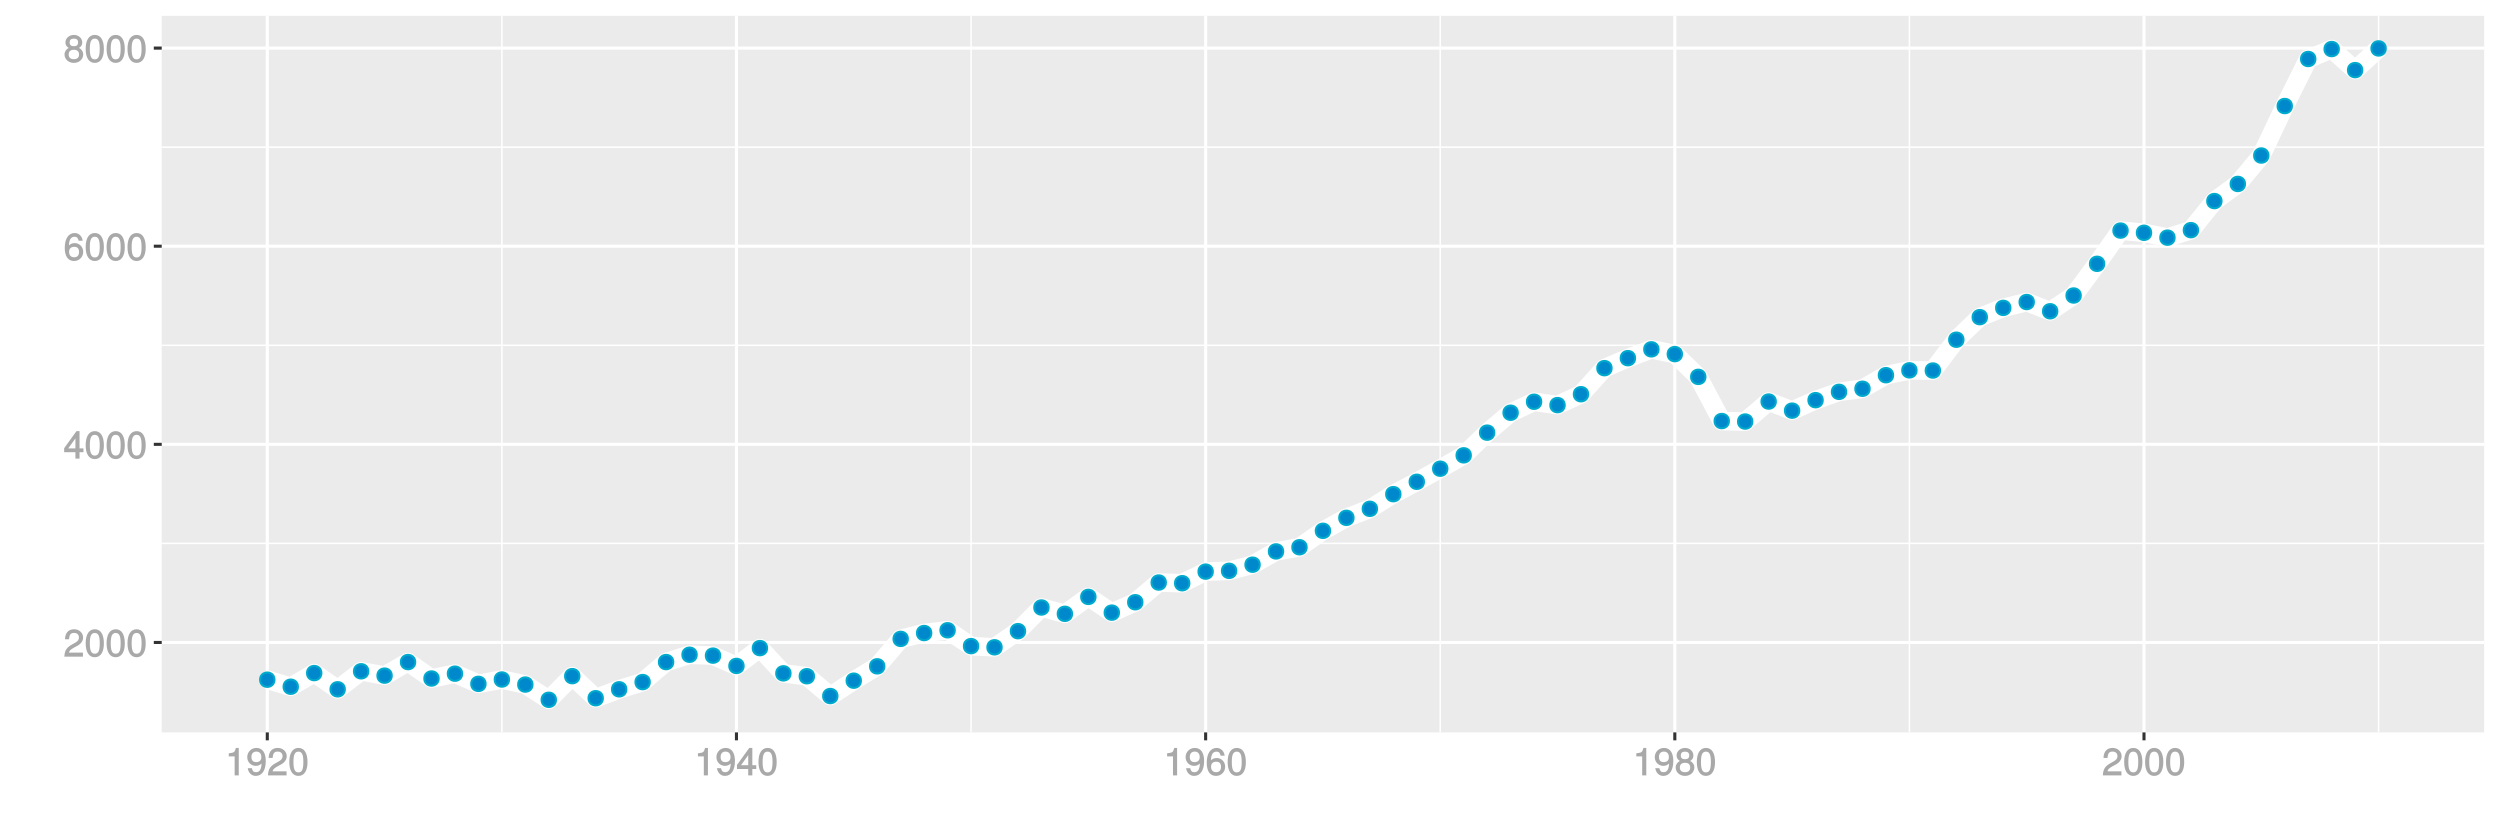 <?xml version="1.0" encoding="UTF-8"?>
<svg xmlns="http://www.w3.org/2000/svg" xmlns:xlink="http://www.w3.org/1999/xlink" width="864pt" height="288pt" viewBox="0 0 864 288" version="1.1">
<defs>
<g>
<symbol overflow="visible" id="glyph0-0">
<path style="stroke:none;" d=""/>
</symbol>
<symbol overflow="visible" id="glyph0-1">
<path style="stroke:none;" d="M 6.766 -6.641 C 6.766 -8.203 5.438 -9.484 3.688 -9.484 C 1.812 -9.484 0.578 -8.391 0.5 -6.016 L 1.906 -6.016 C 2.016 -7.703 2.516 -8.219 3.656 -8.219 C 4.688 -8.219 5.328 -7.609 5.328 -6.609 C 5.328 -5.891 4.938 -5.359 4.125 -4.891 L 2.922 -4.219 C 1 -3.125 0.406 -2.156 0.281 0 L 6.703 0 L 6.703 -1.406 L 1.891 -1.406 C 1.969 -2.016 2.359 -2.406 3.484 -3.062 L 4.781 -3.766 C 6.078 -4.453 6.766 -5.516 6.766 -6.641 Z M 6.766 -6.641 "/>
</symbol>
<symbol overflow="visible" id="glyph0-2">
<path style="stroke:none;" d="M 6.719 -4.562 C 6.719 -7.766 5.578 -9.484 3.578 -9.484 C 1.594 -9.484 0.422 -7.734 0.422 -4.641 C 0.422 -1.531 1.594 0.188 3.578 0.188 C 5.531 0.188 6.719 -1.531 6.719 -4.562 Z M 5.281 -4.672 C 5.281 -2.047 4.828 -1.031 3.547 -1.031 C 2.344 -1.031 1.859 -2.109 1.859 -4.625 C 1.859 -7.156 2.344 -8.203 3.578 -8.203 C 4.812 -8.203 5.281 -7.141 5.281 -4.672 Z M 5.281 -4.672 "/>
</symbol>
<symbol overflow="visible" id="glyph0-3">
<path style="stroke:none;" d="M 6.891 -2.344 L 6.891 -3.516 L 5.531 -3.516 L 5.531 -9.484 L 4.469 -9.484 L 0.219 -3.594 L 0.219 -2.203 L 4.109 -2.203 L 4.109 0 L 5.531 0 L 5.531 -2.203 L 6.891 -2.203 Z M 4.25 -3.516 L 1.625 -3.516 L 4.344 -7.312 L 4.109 -7.391 L 4.109 -3.516 Z M 4.25 -3.516 "/>
</symbol>
<symbol overflow="visible" id="glyph0-4">
<path style="stroke:none;" d="M 6.797 -2.984 C 6.797 -4.703 5.5 -6 3.844 -6 C 2.938 -6 2.125 -5.609 1.625 -4.922 L 1.859 -4.844 C 1.875 -7.078 2.469 -8.203 3.781 -8.203 C 4.594 -8.203 5 -7.828 5.219 -6.812 L 6.625 -6.812 C 6.391 -8.453 5.266 -9.484 3.859 -9.484 C 1.719 -9.484 0.422 -7.547 0.422 -4.328 C 0.422 -1.453 1.547 0.188 3.656 0.188 C 5.406 0.188 6.797 -1.188 6.797 -2.984 Z M 5.359 -2.906 C 5.359 -1.734 4.719 -1.094 3.672 -1.094 C 2.594 -1.094 1.922 -1.781 1.922 -2.969 C 1.922 -4.109 2.578 -4.719 3.703 -4.719 C 4.812 -4.719 5.359 -4.141 5.359 -2.906 Z M 5.359 -2.906 "/>
</symbol>
<symbol overflow="visible" id="glyph0-5">
<path style="stroke:none;" d="M 6.797 -2.734 C 6.797 -3.75 6.156 -4.609 5.344 -4.984 C 6.125 -5.453 6.469 -6.016 6.469 -6.891 C 6.469 -8.328 5.219 -9.484 3.578 -9.484 C 1.953 -9.484 0.656 -8.328 0.656 -6.891 C 0.656 -6.031 1.016 -5.469 1.781 -4.984 C 1 -4.609 0.344 -3.75 0.344 -2.75 C 0.344 -1.047 1.75 0.188 3.578 0.188 C 5.391 0.188 6.797 -1.047 6.797 -2.734 Z M 5.031 -6.859 C 5.031 -6 4.531 -5.578 3.578 -5.578 C 2.609 -5.578 2.109 -6 2.109 -6.875 C 2.109 -7.766 2.609 -8.203 3.578 -8.203 C 4.547 -8.203 5.031 -7.766 5.031 -6.859 Z M 5.359 -2.719 C 5.359 -1.625 4.719 -1.094 3.547 -1.094 C 2.438 -1.094 1.781 -1.641 1.781 -2.719 C 1.781 -3.797 2.438 -4.344 3.578 -4.344 C 4.719 -4.344 5.359 -3.797 5.359 -2.719 Z M 5.359 -2.719 "/>
</symbol>
<symbol overflow="visible" id="glyph0-6">
<path style="stroke:none;" d="M 4.641 -0.125 L 4.641 -9.484 L 3.656 -9.484 C 3.219 -7.938 3.094 -7.875 1.188 -7.625 L 1.188 -6.562 L 3.219 -6.562 L 3.219 0 L 4.641 0 Z M 4.641 -0.125 "/>
</symbol>
<symbol overflow="visible" id="glyph0-7">
<path style="stroke:none;" d="M 6.75 -4.953 C 6.75 -7.844 5.609 -9.484 3.516 -9.484 C 1.75 -9.484 0.344 -8.094 0.344 -6.297 C 0.344 -4.578 1.656 -3.281 3.328 -3.281 C 4.203 -3.281 4.922 -3.641 5.531 -4.359 L 5.297 -4.453 C 5.281 -2.203 4.688 -1.094 3.375 -1.094 C 2.578 -1.094 2.141 -1.453 1.938 -2.484 L 0.516 -2.484 C 0.766 -0.828 1.891 0.188 3.297 0.188 C 5.453 0.188 6.75 -1.766 6.75 -4.953 Z M 5.219 -6.312 C 5.219 -5.188 4.578 -4.578 3.453 -4.578 C 2.359 -4.578 1.797 -5.141 1.797 -6.391 C 1.797 -7.547 2.438 -8.219 3.5 -8.219 C 4.562 -8.219 5.219 -7.516 5.219 -6.312 Z M 5.219 -6.312 "/>
</symbol>
</g>
<clipPath id="clip1">
  <path d="M 55.891 5.48 L 859 5.48 L 859 254 L 55.891 254 Z M 55.891 5.48 "/>
</clipPath>
<clipPath id="clip2">
  <path d="M 55.891 187 L 859 187 L 859 189 L 55.891 189 Z M 55.891 187 "/>
</clipPath>
<clipPath id="clip3">
  <path d="M 55.891 119 L 859 119 L 859 120 L 55.891 120 Z M 55.891 119 "/>
</clipPath>
<clipPath id="clip4">
  <path d="M 55.891 50 L 859 50 L 859 52 L 55.891 52 Z M 55.891 50 "/>
</clipPath>
<clipPath id="clip5">
  <path d="M 173 5.48 L 174 5.48 L 174 254 L 173 254 Z M 173 5.48 "/>
</clipPath>
<clipPath id="clip6">
  <path d="M 335 5.48 L 336 5.48 L 336 254 L 335 254 Z M 335 5.48 "/>
</clipPath>
<clipPath id="clip7">
  <path d="M 497 5.48 L 499 5.48 L 499 254 L 497 254 Z M 497 5.48 "/>
</clipPath>
<clipPath id="clip8">
  <path d="M 659 5.48 L 661 5.48 L 661 254 L 659 254 Z M 659 5.48 "/>
</clipPath>
<clipPath id="clip9">
  <path d="M 821 5.48 L 823 5.48 L 823 254 L 821 254 Z M 821 5.48 "/>
</clipPath>
<clipPath id="clip10">
  <path d="M 55.891 221 L 859.52 221 L 859.52 223 L 55.891 223 Z M 55.891 221 "/>
</clipPath>
<clipPath id="clip11">
  <path d="M 55.891 153 L 859.52 153 L 859.52 155 L 55.891 155 Z M 55.891 153 "/>
</clipPath>
<clipPath id="clip12">
  <path d="M 55.891 84 L 859.52 84 L 859.52 86 L 55.891 86 Z M 55.891 84 "/>
</clipPath>
<clipPath id="clip13">
  <path d="M 55.891 16 L 859.52 16 L 859.52 18 L 55.891 18 Z M 55.891 16 "/>
</clipPath>
<clipPath id="clip14">
  <path d="M 91 5.48 L 93 5.48 L 93 254 L 91 254 Z M 91 5.48 "/>
</clipPath>
<clipPath id="clip15">
  <path d="M 253 5.48 L 256 5.48 L 256 254 L 253 254 Z M 253 5.48 "/>
</clipPath>
<clipPath id="clip16">
  <path d="M 416 5.48 L 418 5.48 L 418 254 L 416 254 Z M 416 5.48 "/>
</clipPath>
<clipPath id="clip17">
  <path d="M 578 5.48 L 580 5.48 L 580 254 L 578 254 Z M 578 5.48 "/>
</clipPath>
<clipPath id="clip18">
  <path d="M 740 5.48 L 742 5.48 L 742 254 L 740 254 Z M 740 5.48 "/>
</clipPath>
</defs>
<g id="surface11836">
<rect x="0" y="0" width="864" height="288" style="fill:rgb(100%,100%,100%);fill-opacity:1;stroke:none;"/>
<rect x="0" y="0" width="864" height="288" style="fill:rgb(100%,100%,100%);fill-opacity:1;stroke:none;"/>
<path style="fill:none;stroke-width:1.067;stroke-linecap:round;stroke-linejoin:round;stroke:rgb(100%,100%,100%);stroke-opacity:1;stroke-miterlimit:10;" d="M 0 288 L 864 288 L 864 0 L 0 0 Z M 0 288 "/>
<g clip-path="url(#clip1)" clip-rule="nonzero">
<path style=" stroke:none;fill-rule:nonzero;fill:rgb(92.157%,92.157%,92.157%);fill-opacity:1;" d="M 55.891 253.109 L 858.52 253.109 L 858.52 5.48 L 55.891 5.48 Z M 55.891 253.109 "/>
</g>
<g clip-path="url(#clip2)" clip-rule="nonzero">
<path style="fill:none;stroke-width:0.533;stroke-linecap:butt;stroke-linejoin:round;stroke:rgb(100%,100%,100%);stroke-opacity:1;stroke-miterlimit:10;" d="M 55.891 187.797 L 858.52 187.797 "/>
</g>
<g clip-path="url(#clip3)" clip-rule="nonzero">
<path style="fill:none;stroke-width:0.533;stroke-linecap:butt;stroke-linejoin:round;stroke:rgb(100%,100%,100%);stroke-opacity:1;stroke-miterlimit:10;" d="M 55.891 119.328 L 858.52 119.328 "/>
</g>
<g clip-path="url(#clip4)" clip-rule="nonzero">
<path style="fill:none;stroke-width:0.533;stroke-linecap:butt;stroke-linejoin:round;stroke:rgb(100%,100%,100%);stroke-opacity:1;stroke-miterlimit:10;" d="M 55.891 50.859 L 858.52 50.859 "/>
</g>
<g clip-path="url(#clip5)" clip-rule="nonzero">
<path style="fill:none;stroke-width:0.533;stroke-linecap:butt;stroke-linejoin:round;stroke:rgb(100%,100%,100%);stroke-opacity:1;stroke-miterlimit:10;" d="M 173.449 253.109 L 173.449 5.48 "/>
</g>
<g clip-path="url(#clip6)" clip-rule="nonzero">
<path style="fill:none;stroke-width:0.533;stroke-linecap:butt;stroke-linejoin:round;stroke:rgb(100%,100%,100%);stroke-opacity:1;stroke-miterlimit:10;" d="M 335.594 253.109 L 335.594 5.48 "/>
</g>
<g clip-path="url(#clip7)" clip-rule="nonzero">
<path style="fill:none;stroke-width:0.533;stroke-linecap:butt;stroke-linejoin:round;stroke:rgb(100%,100%,100%);stroke-opacity:1;stroke-miterlimit:10;" d="M 497.742 253.109 L 497.742 5.48 "/>
</g>
<g clip-path="url(#clip8)" clip-rule="nonzero">
<path style="fill:none;stroke-width:0.533;stroke-linecap:butt;stroke-linejoin:round;stroke:rgb(100%,100%,100%);stroke-opacity:1;stroke-miterlimit:10;" d="M 659.891 253.109 L 659.891 5.48 "/>
</g>
<g clip-path="url(#clip9)" clip-rule="nonzero">
<path style="fill:none;stroke-width:0.533;stroke-linecap:butt;stroke-linejoin:round;stroke:rgb(100%,100%,100%);stroke-opacity:1;stroke-miterlimit:10;" d="M 822.039 253.109 L 822.039 5.48 "/>
</g>
<g clip-path="url(#clip10)" clip-rule="nonzero">
<path style="fill:none;stroke-width:1.067;stroke-linecap:butt;stroke-linejoin:round;stroke:rgb(100%,100%,100%);stroke-opacity:1;stroke-miterlimit:10;" d="M 55.891 222.031 L 858.52 222.031 "/>
</g>
<g clip-path="url(#clip11)" clip-rule="nonzero">
<path style="fill:none;stroke-width:1.067;stroke-linecap:butt;stroke-linejoin:round;stroke:rgb(100%,100%,100%);stroke-opacity:1;stroke-miterlimit:10;" d="M 55.891 153.562 L 858.52 153.562 "/>
</g>
<g clip-path="url(#clip12)" clip-rule="nonzero">
<path style="fill:none;stroke-width:1.067;stroke-linecap:butt;stroke-linejoin:round;stroke:rgb(100%,100%,100%);stroke-opacity:1;stroke-miterlimit:10;" d="M 55.891 85.094 L 858.52 85.094 "/>
</g>
<g clip-path="url(#clip13)" clip-rule="nonzero">
<path style="fill:none;stroke-width:1.067;stroke-linecap:butt;stroke-linejoin:round;stroke:rgb(100%,100%,100%);stroke-opacity:1;stroke-miterlimit:10;" d="M 55.891 16.625 L 858.52 16.625 "/>
</g>
<g clip-path="url(#clip14)" clip-rule="nonzero">
<path style="fill:none;stroke-width:1.067;stroke-linecap:butt;stroke-linejoin:round;stroke:rgb(100%,100%,100%);stroke-opacity:1;stroke-miterlimit:10;" d="M 92.375 253.109 L 92.375 5.48 "/>
</g>
<g clip-path="url(#clip15)" clip-rule="nonzero">
<path style="fill:none;stroke-width:1.067;stroke-linecap:butt;stroke-linejoin:round;stroke:rgb(100%,100%,100%);stroke-opacity:1;stroke-miterlimit:10;" d="M 254.52 253.109 L 254.52 5.48 "/>
</g>
<g clip-path="url(#clip16)" clip-rule="nonzero">
<path style="fill:none;stroke-width:1.067;stroke-linecap:butt;stroke-linejoin:round;stroke:rgb(100%,100%,100%);stroke-opacity:1;stroke-miterlimit:10;" d="M 416.668 253.109 L 416.668 5.48 "/>
</g>
<g clip-path="url(#clip17)" clip-rule="nonzero">
<path style="fill:none;stroke-width:1.067;stroke-linecap:butt;stroke-linejoin:round;stroke:rgb(100%,100%,100%);stroke-opacity:1;stroke-miterlimit:10;" d="M 578.816 253.109 L 578.816 5.48 "/>
</g>
<g clip-path="url(#clip18)" clip-rule="nonzero">
<path style="fill:none;stroke-width:1.067;stroke-linecap:butt;stroke-linejoin:round;stroke:rgb(100%,100%,100%);stroke-opacity:1;stroke-miterlimit:10;" d="M 740.965 253.109 L 740.965 5.48 "/>
</g>
<path style="fill:none;stroke-width:6.402;stroke-linecap:butt;stroke-linejoin:round;stroke:rgb(100%,100%,100%);stroke-opacity:1;stroke-miterlimit:1;" d="M 92.375 234.902 L 100.48 237.336 L 108.59 232.609 L 116.695 238.227 L 124.805 231.996 L 132.91 233.5 L 141.02 228.809 L 149.125 234.492 L 157.234 232.816 L 165.34 236.344 L 173.449 234.836 L 181.555 236.582 L 189.66 241.855 L 197.77 233.672 L 205.875 241.305 L 213.984 238.227 L 222.09 235.727 L 230.199 228.809 L 238.305 226.277 L 246.414 226.586 L 254.52 230.145 L 262.629 223.984 L 270.734 232.715 L 278.844 233.707 L 286.949 240.555 L 295.059 235.246 L 303.164 230.281 L 311.273 220.801 L 319.379 218.781 L 327.488 217.82 L 335.594 223.297 L 343.703 223.711 L 351.809 218.129 L 359.918 209.945 L 368.023 212.137 L 376.133 206.285 L 384.238 211.727 L 392.348 208.133 L 400.453 201.32 L 408.562 201.559 L 416.668 197.555 L 424.777 197.281 L 432.883 195.156 L 440.992 190.57 L 449.098 189.133 L 457.207 183.449 L 465.312 178.965 L 473.422 175.848 L 481.527 170.781 L 489.637 166.504 L 497.742 161.984 L 505.852 157.363 L 513.957 149.523 L 522.066 142.641 L 530.172 138.844 L 538.277 140.008 L 546.387 136.242 L 554.492 127.238 L 562.602 123.777 L 570.707 120.73 L 578.816 122.375 L 586.922 130.25 L 595.031 145.52 L 603.137 145.688 L 611.246 138.773 L 619.352 141.922 L 627.461 138.293 L 635.566 135.418 L 643.676 134.359 L 651.781 129.668 L 659.891 127.988 L 667.996 128.055 L 676.105 117.406 L 684.211 109.605 L 692.32 106.402 L 700.426 104.379 L 708.535 107.574 L 716.641 102.129 L 724.75 91.172 L 732.855 79.688 L 740.965 80.449 L 749.07 82.137 L 757.18 79.543 L 765.285 69.488 L 773.395 63.566 L 781.5 53.75 L 789.609 36.648 L 797.715 20.387 L 805.824 16.953 L 813.93 24.234 L 822.039 16.734 "/>
<path style="fill-rule:nonzero;fill:rgb(0%,53.333%,80%);fill-opacity:1;stroke-width:0.709;stroke-linecap:round;stroke-linejoin:round;stroke:rgb(0%,66.667%,80%);stroke-opacity:1;stroke-miterlimit:10;" d="M 94.863 234.902 C 94.863 238.223 89.887 238.223 89.887 234.902 C 89.887 231.586 94.863 231.586 94.863 234.902 "/>
<path style="fill-rule:nonzero;fill:rgb(0%,53.333%,80%);fill-opacity:1;stroke-width:0.709;stroke-linecap:round;stroke-linejoin:round;stroke:rgb(0%,66.667%,80%);stroke-opacity:1;stroke-miterlimit:10;" d="M 102.969 237.336 C 102.969 240.652 97.992 240.652 97.992 237.336 C 97.992 234.016 102.969 234.016 102.969 237.336 "/>
<path style="fill-rule:nonzero;fill:rgb(0%,53.333%,80%);fill-opacity:1;stroke-width:0.709;stroke-linecap:round;stroke-linejoin:round;stroke:rgb(0%,66.667%,80%);stroke-opacity:1;stroke-miterlimit:10;" d="M 111.078 232.609 C 111.078 235.93 106.102 235.93 106.102 232.609 C 106.102 229.293 111.078 229.293 111.078 232.609 "/>
<path style="fill-rule:nonzero;fill:rgb(0%,53.333%,80%);fill-opacity:1;stroke-width:0.709;stroke-linecap:round;stroke-linejoin:round;stroke:rgb(0%,66.667%,80%);stroke-opacity:1;stroke-miterlimit:10;" d="M 119.184 238.227 C 119.184 241.543 114.207 241.543 114.207 238.227 C 114.207 234.906 119.184 234.906 119.184 238.227 "/>
<path style="fill-rule:nonzero;fill:rgb(0%,53.333%,80%);fill-opacity:1;stroke-width:0.709;stroke-linecap:round;stroke-linejoin:round;stroke:rgb(0%,66.667%,80%);stroke-opacity:1;stroke-miterlimit:10;" d="M 127.293 231.996 C 127.293 235.312 122.316 235.312 122.316 231.996 C 122.316 228.676 127.293 228.676 127.293 231.996 "/>
<path style="fill-rule:nonzero;fill:rgb(0%,53.333%,80%);fill-opacity:1;stroke-width:0.709;stroke-linecap:round;stroke-linejoin:round;stroke:rgb(0%,66.667%,80%);stroke-opacity:1;stroke-miterlimit:10;" d="M 135.398 233.5 C 135.398 236.816 130.422 236.816 130.422 233.5 C 130.422 230.184 135.398 230.184 135.398 233.5 "/>
<path style="fill-rule:nonzero;fill:rgb(0%,53.333%,80%);fill-opacity:1;stroke-width:0.709;stroke-linecap:round;stroke-linejoin:round;stroke:rgb(0%,66.667%,80%);stroke-opacity:1;stroke-miterlimit:10;" d="M 143.508 228.809 C 143.508 232.129 138.531 232.129 138.531 228.809 C 138.531 225.492 143.508 225.492 143.508 228.809 "/>
<path style="fill-rule:nonzero;fill:rgb(0%,53.333%,80%);fill-opacity:1;stroke-width:0.709;stroke-linecap:round;stroke-linejoin:round;stroke:rgb(0%,66.667%,80%);stroke-opacity:1;stroke-miterlimit:10;" d="M 151.613 234.492 C 151.613 237.812 146.637 237.812 146.637 234.492 C 146.637 231.176 151.613 231.176 151.613 234.492 "/>
<path style="fill-rule:nonzero;fill:rgb(0%,53.333%,80%);fill-opacity:1;stroke-width:0.709;stroke-linecap:round;stroke-linejoin:round;stroke:rgb(0%,66.667%,80%);stroke-opacity:1;stroke-miterlimit:10;" d="M 159.723 232.816 C 159.723 236.133 154.746 236.133 154.746 232.816 C 154.746 229.5 159.723 229.5 159.723 232.816 "/>
<path style="fill-rule:nonzero;fill:rgb(0%,53.333%,80%);fill-opacity:1;stroke-width:0.709;stroke-linecap:round;stroke-linejoin:round;stroke:rgb(0%,66.667%,80%);stroke-opacity:1;stroke-miterlimit:10;" d="M 167.828 236.344 C 167.828 239.66 162.852 239.66 162.852 236.344 C 162.852 233.023 167.828 233.023 167.828 236.344 "/>
<path style="fill-rule:nonzero;fill:rgb(0%,53.333%,80%);fill-opacity:1;stroke-width:0.709;stroke-linecap:round;stroke-linejoin:round;stroke:rgb(0%,66.667%,80%);stroke-opacity:1;stroke-miterlimit:10;" d="M 175.938 234.836 C 175.938 238.152 170.961 238.152 170.961 234.836 C 170.961 231.52 175.938 231.52 175.938 234.836 "/>
<path style="fill-rule:nonzero;fill:rgb(0%,53.333%,80%);fill-opacity:1;stroke-width:0.709;stroke-linecap:round;stroke-linejoin:round;stroke:rgb(0%,66.667%,80%);stroke-opacity:1;stroke-miterlimit:10;" d="M 184.043 236.582 C 184.043 239.898 179.066 239.898 179.066 236.582 C 179.066 233.266 184.043 233.266 184.043 236.582 "/>
<path style="fill-rule:nonzero;fill:rgb(0%,53.333%,80%);fill-opacity:1;stroke-width:0.709;stroke-linecap:round;stroke-linejoin:round;stroke:rgb(0%,66.667%,80%);stroke-opacity:1;stroke-miterlimit:10;" d="M 192.148 241.855 C 192.148 245.172 187.172 245.172 187.172 241.855 C 187.172 238.535 192.148 238.535 192.148 241.855 "/>
<path style="fill-rule:nonzero;fill:rgb(0%,53.333%,80%);fill-opacity:1;stroke-width:0.709;stroke-linecap:round;stroke-linejoin:round;stroke:rgb(0%,66.667%,80%);stroke-opacity:1;stroke-miterlimit:10;" d="M 200.258 233.672 C 200.258 236.988 195.281 236.988 195.281 233.672 C 195.281 230.355 200.258 230.355 200.258 233.672 "/>
<path style="fill-rule:nonzero;fill:rgb(0%,53.333%,80%);fill-opacity:1;stroke-width:0.709;stroke-linecap:round;stroke-linejoin:round;stroke:rgb(0%,66.667%,80%);stroke-opacity:1;stroke-miterlimit:10;" d="M 208.363 241.305 C 208.363 244.625 203.387 244.625 203.387 241.305 C 203.387 237.988 208.363 237.988 208.363 241.305 "/>
<path style="fill-rule:nonzero;fill:rgb(0%,53.333%,80%);fill-opacity:1;stroke-width:0.709;stroke-linecap:round;stroke-linejoin:round;stroke:rgb(0%,66.667%,80%);stroke-opacity:1;stroke-miterlimit:10;" d="M 216.473 238.227 C 216.473 241.543 211.496 241.543 211.496 238.227 C 211.496 234.906 216.473 234.906 216.473 238.227 "/>
<path style="fill-rule:nonzero;fill:rgb(0%,53.333%,80%);fill-opacity:1;stroke-width:0.709;stroke-linecap:round;stroke-linejoin:round;stroke:rgb(0%,66.667%,80%);stroke-opacity:1;stroke-miterlimit:10;" d="M 224.578 235.727 C 224.578 239.043 219.602 239.043 219.602 235.727 C 219.602 232.406 224.578 232.406 224.578 235.727 "/>
<path style="fill-rule:nonzero;fill:rgb(0%,53.333%,80%);fill-opacity:1;stroke-width:0.709;stroke-linecap:round;stroke-linejoin:round;stroke:rgb(0%,66.667%,80%);stroke-opacity:1;stroke-miterlimit:10;" d="M 232.688 228.809 C 232.688 232.129 227.711 232.129 227.711 228.809 C 227.711 225.492 232.688 225.492 232.688 228.809 "/>
<path style="fill-rule:nonzero;fill:rgb(0%,53.333%,80%);fill-opacity:1;stroke-width:0.709;stroke-linecap:round;stroke-linejoin:round;stroke:rgb(0%,66.667%,80%);stroke-opacity:1;stroke-miterlimit:10;" d="M 240.793 226.277 C 240.793 229.594 235.816 229.594 235.816 226.277 C 235.816 222.961 240.793 222.961 240.793 226.277 "/>
<path style="fill-rule:nonzero;fill:rgb(0%,53.333%,80%);fill-opacity:1;stroke-width:0.709;stroke-linecap:round;stroke-linejoin:round;stroke:rgb(0%,66.667%,80%);stroke-opacity:1;stroke-miterlimit:10;" d="M 248.902 226.586 C 248.902 229.902 243.926 229.902 243.926 226.586 C 243.926 223.266 248.902 223.266 248.902 226.586 "/>
<path style="fill-rule:nonzero;fill:rgb(0%,53.333%,80%);fill-opacity:1;stroke-width:0.709;stroke-linecap:round;stroke-linejoin:round;stroke:rgb(0%,66.667%,80%);stroke-opacity:1;stroke-miterlimit:10;" d="M 257.008 230.145 C 257.008 233.465 252.031 233.465 252.031 230.145 C 252.031 226.828 257.008 226.828 257.008 230.145 "/>
<path style="fill-rule:nonzero;fill:rgb(0%,53.333%,80%);fill-opacity:1;stroke-width:0.709;stroke-linecap:round;stroke-linejoin:round;stroke:rgb(0%,66.667%,80%);stroke-opacity:1;stroke-miterlimit:10;" d="M 265.117 223.984 C 265.117 227.301 260.141 227.301 260.141 223.984 C 260.141 220.664 265.117 220.664 265.117 223.984 "/>
<path style="fill-rule:nonzero;fill:rgb(0%,53.333%,80%);fill-opacity:1;stroke-width:0.709;stroke-linecap:round;stroke-linejoin:round;stroke:rgb(0%,66.667%,80%);stroke-opacity:1;stroke-miterlimit:10;" d="M 273.223 232.715 C 273.223 236.031 268.246 236.031 268.246 232.715 C 268.246 229.395 273.223 229.395 273.223 232.715 "/>
<path style="fill-rule:nonzero;fill:rgb(0%,53.333%,80%);fill-opacity:1;stroke-width:0.709;stroke-linecap:round;stroke-linejoin:round;stroke:rgb(0%,66.667%,80%);stroke-opacity:1;stroke-miterlimit:10;" d="M 281.332 233.707 C 281.332 237.023 276.355 237.023 276.355 233.707 C 276.355 230.387 281.332 230.387 281.332 233.707 "/>
<path style="fill-rule:nonzero;fill:rgb(0%,53.333%,80%);fill-opacity:1;stroke-width:0.709;stroke-linecap:round;stroke-linejoin:round;stroke:rgb(0%,66.667%,80%);stroke-opacity:1;stroke-miterlimit:10;" d="M 289.438 240.555 C 289.438 243.871 284.461 243.871 284.461 240.555 C 284.461 237.234 289.438 237.234 289.438 240.555 "/>
<path style="fill-rule:nonzero;fill:rgb(0%,53.333%,80%);fill-opacity:1;stroke-width:0.709;stroke-linecap:round;stroke-linejoin:round;stroke:rgb(0%,66.667%,80%);stroke-opacity:1;stroke-miterlimit:10;" d="M 297.547 235.246 C 297.547 238.562 292.57 238.562 292.57 235.246 C 292.57 231.93 297.547 231.93 297.547 235.246 "/>
<path style="fill-rule:nonzero;fill:rgb(0%,53.333%,80%);fill-opacity:1;stroke-width:0.709;stroke-linecap:round;stroke-linejoin:round;stroke:rgb(0%,66.667%,80%);stroke-opacity:1;stroke-miterlimit:10;" d="M 305.652 230.281 C 305.652 233.602 300.676 233.602 300.676 230.281 C 300.676 226.965 305.652 226.965 305.652 230.281 "/>
<path style="fill-rule:nonzero;fill:rgb(0%,53.333%,80%);fill-opacity:1;stroke-width:0.709;stroke-linecap:round;stroke-linejoin:round;stroke:rgb(0%,66.667%,80%);stroke-opacity:1;stroke-miterlimit:10;" d="M 313.762 220.801 C 313.762 224.117 308.785 224.117 308.785 220.801 C 308.785 217.48 313.762 217.48 313.762 220.801 "/>
<path style="fill-rule:nonzero;fill:rgb(0%,53.333%,80%);fill-opacity:1;stroke-width:0.709;stroke-linecap:round;stroke-linejoin:round;stroke:rgb(0%,66.667%,80%);stroke-opacity:1;stroke-miterlimit:10;" d="M 321.867 218.781 C 321.867 222.098 316.891 222.098 316.891 218.781 C 316.891 215.461 321.867 215.461 321.867 218.781 "/>
<path style="fill-rule:nonzero;fill:rgb(0%,53.333%,80%);fill-opacity:1;stroke-width:0.709;stroke-linecap:round;stroke-linejoin:round;stroke:rgb(0%,66.667%,80%);stroke-opacity:1;stroke-miterlimit:10;" d="M 329.977 217.82 C 329.977 221.141 325 221.141 325 217.82 C 325 214.504 329.977 214.504 329.977 217.82 "/>
<path style="fill-rule:nonzero;fill:rgb(0%,53.333%,80%);fill-opacity:1;stroke-width:0.709;stroke-linecap:round;stroke-linejoin:round;stroke:rgb(0%,66.667%,80%);stroke-opacity:1;stroke-miterlimit:10;" d="M 338.082 223.297 C 338.082 226.617 333.105 226.617 333.105 223.297 C 333.105 219.98 338.082 219.98 338.082 223.297 "/>
<path style="fill-rule:nonzero;fill:rgb(0%,53.333%,80%);fill-opacity:1;stroke-width:0.709;stroke-linecap:round;stroke-linejoin:round;stroke:rgb(0%,66.667%,80%);stroke-opacity:1;stroke-miterlimit:10;" d="M 346.191 223.711 C 346.191 227.027 341.215 227.027 341.215 223.711 C 341.215 220.391 346.191 220.391 346.191 223.711 "/>
<path style="fill-rule:nonzero;fill:rgb(0%,53.333%,80%);fill-opacity:1;stroke-width:0.709;stroke-linecap:round;stroke-linejoin:round;stroke:rgb(0%,66.667%,80%);stroke-opacity:1;stroke-miterlimit:10;" d="M 354.297 218.129 C 354.297 221.445 349.32 221.445 349.32 218.129 C 349.32 214.812 354.297 214.812 354.297 218.129 "/>
<path style="fill-rule:nonzero;fill:rgb(0%,53.333%,80%);fill-opacity:1;stroke-width:0.709;stroke-linecap:round;stroke-linejoin:round;stroke:rgb(0%,66.667%,80%);stroke-opacity:1;stroke-miterlimit:10;" d="M 362.406 209.945 C 362.406 213.266 357.43 213.266 357.43 209.945 C 357.43 206.629 362.406 206.629 362.406 209.945 "/>
<path style="fill-rule:nonzero;fill:rgb(0%,53.333%,80%);fill-opacity:1;stroke-width:0.709;stroke-linecap:round;stroke-linejoin:round;stroke:rgb(0%,66.667%,80%);stroke-opacity:1;stroke-miterlimit:10;" d="M 370.512 212.137 C 370.512 215.457 365.535 215.457 365.535 212.137 C 365.535 208.82 370.512 208.82 370.512 212.137 "/>
<path style="fill-rule:nonzero;fill:rgb(0%,53.333%,80%);fill-opacity:1;stroke-width:0.709;stroke-linecap:round;stroke-linejoin:round;stroke:rgb(0%,66.667%,80%);stroke-opacity:1;stroke-miterlimit:10;" d="M 378.621 206.285 C 378.621 209.602 373.645 209.602 373.645 206.285 C 373.645 202.965 378.621 202.965 378.621 206.285 "/>
<path style="fill-rule:nonzero;fill:rgb(0%,53.333%,80%);fill-opacity:1;stroke-width:0.709;stroke-linecap:round;stroke-linejoin:round;stroke:rgb(0%,66.667%,80%);stroke-opacity:1;stroke-miterlimit:10;" d="M 386.727 211.727 C 386.727 215.047 381.75 215.047 381.75 211.727 C 381.75 208.41 386.727 208.41 386.727 211.727 "/>
<path style="fill-rule:nonzero;fill:rgb(0%,53.333%,80%);fill-opacity:1;stroke-width:0.709;stroke-linecap:round;stroke-linejoin:round;stroke:rgb(0%,66.667%,80%);stroke-opacity:1;stroke-miterlimit:10;" d="M 394.836 208.133 C 394.836 211.449 389.859 211.449 389.859 208.133 C 389.859 204.816 394.836 204.816 394.836 208.133 "/>
<path style="fill-rule:nonzero;fill:rgb(0%,53.333%,80%);fill-opacity:1;stroke-width:0.709;stroke-linecap:round;stroke-linejoin:round;stroke:rgb(0%,66.667%,80%);stroke-opacity:1;stroke-miterlimit:10;" d="M 402.941 201.32 C 402.941 204.637 397.965 204.637 397.965 201.32 C 397.965 198.004 402.941 198.004 402.941 201.32 "/>
<path style="fill-rule:nonzero;fill:rgb(0%,53.333%,80%);fill-opacity:1;stroke-width:0.709;stroke-linecap:round;stroke-linejoin:round;stroke:rgb(0%,66.667%,80%);stroke-opacity:1;stroke-miterlimit:10;" d="M 411.051 201.559 C 411.051 204.879 406.074 204.879 406.074 201.559 C 406.074 198.242 411.051 198.242 411.051 201.559 "/>
<path style="fill-rule:nonzero;fill:rgb(0%,53.333%,80%);fill-opacity:1;stroke-width:0.709;stroke-linecap:round;stroke-linejoin:round;stroke:rgb(0%,66.667%,80%);stroke-opacity:1;stroke-miterlimit:10;" d="M 419.156 197.555 C 419.156 200.871 414.18 200.871 414.18 197.555 C 414.18 194.238 419.156 194.238 419.156 197.555 "/>
<path style="fill-rule:nonzero;fill:rgb(0%,53.333%,80%);fill-opacity:1;stroke-width:0.709;stroke-linecap:round;stroke-linejoin:round;stroke:rgb(0%,66.667%,80%);stroke-opacity:1;stroke-miterlimit:10;" d="M 427.266 197.281 C 427.266 200.598 422.289 200.598 422.289 197.281 C 422.289 193.961 427.266 193.961 427.266 197.281 "/>
<path style="fill-rule:nonzero;fill:rgb(0%,53.333%,80%);fill-opacity:1;stroke-width:0.709;stroke-linecap:round;stroke-linejoin:round;stroke:rgb(0%,66.667%,80%);stroke-opacity:1;stroke-miterlimit:10;" d="M 435.371 195.156 C 435.371 198.477 430.395 198.477 430.395 195.156 C 430.395 191.84 435.371 191.84 435.371 195.156 "/>
<path style="fill-rule:nonzero;fill:rgb(0%,53.333%,80%);fill-opacity:1;stroke-width:0.709;stroke-linecap:round;stroke-linejoin:round;stroke:rgb(0%,66.667%,80%);stroke-opacity:1;stroke-miterlimit:10;" d="M 443.48 190.57 C 443.48 193.887 438.504 193.887 438.504 190.57 C 438.504 187.254 443.48 187.254 443.48 190.57 "/>
<path style="fill-rule:nonzero;fill:rgb(0%,53.333%,80%);fill-opacity:1;stroke-width:0.709;stroke-linecap:round;stroke-linejoin:round;stroke:rgb(0%,66.667%,80%);stroke-opacity:1;stroke-miterlimit:10;" d="M 451.586 189.133 C 451.586 192.449 446.609 192.449 446.609 189.133 C 446.609 185.816 451.586 185.816 451.586 189.133 "/>
<path style="fill-rule:nonzero;fill:rgb(0%,53.333%,80%);fill-opacity:1;stroke-width:0.709;stroke-linecap:round;stroke-linejoin:round;stroke:rgb(0%,66.667%,80%);stroke-opacity:1;stroke-miterlimit:10;" d="M 459.695 183.449 C 459.695 186.766 454.719 186.766 454.719 183.449 C 454.719 180.133 459.695 180.133 459.695 183.449 "/>
<path style="fill-rule:nonzero;fill:rgb(0%,53.333%,80%);fill-opacity:1;stroke-width:0.709;stroke-linecap:round;stroke-linejoin:round;stroke:rgb(0%,66.667%,80%);stroke-opacity:1;stroke-miterlimit:10;" d="M 467.801 178.965 C 467.801 182.281 462.824 182.281 462.824 178.965 C 462.824 175.648 467.801 175.648 467.801 178.965 "/>
<path style="fill-rule:nonzero;fill:rgb(0%,53.333%,80%);fill-opacity:1;stroke-width:0.709;stroke-linecap:round;stroke-linejoin:round;stroke:rgb(0%,66.667%,80%);stroke-opacity:1;stroke-miterlimit:10;" d="M 475.91 175.848 C 475.91 179.168 470.934 179.168 470.934 175.848 C 470.934 172.531 475.91 172.531 475.91 175.848 "/>
<path style="fill-rule:nonzero;fill:rgb(0%,53.333%,80%);fill-opacity:1;stroke-width:0.709;stroke-linecap:round;stroke-linejoin:round;stroke:rgb(0%,66.667%,80%);stroke-opacity:1;stroke-miterlimit:10;" d="M 484.016 170.781 C 484.016 174.102 479.039 174.102 479.039 170.781 C 479.039 167.465 484.016 167.465 484.016 170.781 "/>
<path style="fill-rule:nonzero;fill:rgb(0%,53.333%,80%);fill-opacity:1;stroke-width:0.709;stroke-linecap:round;stroke-linejoin:round;stroke:rgb(0%,66.667%,80%);stroke-opacity:1;stroke-miterlimit:10;" d="M 492.125 166.504 C 492.125 169.82 487.148 169.82 487.148 166.504 C 487.148 163.188 492.125 163.188 492.125 166.504 "/>
<path style="fill-rule:nonzero;fill:rgb(0%,53.333%,80%);fill-opacity:1;stroke-width:0.709;stroke-linecap:round;stroke-linejoin:round;stroke:rgb(0%,66.667%,80%);stroke-opacity:1;stroke-miterlimit:10;" d="M 500.23 161.984 C 500.23 165.301 495.254 165.301 495.254 161.984 C 495.254 158.668 500.23 158.668 500.23 161.984 "/>
<path style="fill-rule:nonzero;fill:rgb(0%,53.333%,80%);fill-opacity:1;stroke-width:0.709;stroke-linecap:round;stroke-linejoin:round;stroke:rgb(0%,66.667%,80%);stroke-opacity:1;stroke-miterlimit:10;" d="M 508.34 157.363 C 508.34 160.68 503.363 160.68 503.363 157.363 C 503.363 154.047 508.34 154.047 508.34 157.363 "/>
<path style="fill-rule:nonzero;fill:rgb(0%,53.333%,80%);fill-opacity:1;stroke-width:0.709;stroke-linecap:round;stroke-linejoin:round;stroke:rgb(0%,66.667%,80%);stroke-opacity:1;stroke-miterlimit:10;" d="M 516.445 149.523 C 516.445 152.84 511.469 152.84 511.469 149.523 C 511.469 146.207 516.445 146.207 516.445 149.523 "/>
<path style="fill-rule:nonzero;fill:rgb(0%,53.333%,80%);fill-opacity:1;stroke-width:0.709;stroke-linecap:round;stroke-linejoin:round;stroke:rgb(0%,66.667%,80%);stroke-opacity:1;stroke-miterlimit:10;" d="M 524.555 142.641 C 524.555 145.961 519.578 145.961 519.578 142.641 C 519.578 139.324 524.555 139.324 524.555 142.641 "/>
<path style="fill-rule:nonzero;fill:rgb(0%,53.333%,80%);fill-opacity:1;stroke-width:0.709;stroke-linecap:round;stroke-linejoin:round;stroke:rgb(0%,66.667%,80%);stroke-opacity:1;stroke-miterlimit:10;" d="M 532.66 138.844 C 532.66 142.16 527.684 142.16 527.684 138.844 C 527.684 135.523 532.66 135.523 532.66 138.844 "/>
<path style="fill-rule:nonzero;fill:rgb(0%,53.333%,80%);fill-opacity:1;stroke-width:0.709;stroke-linecap:round;stroke-linejoin:round;stroke:rgb(0%,66.667%,80%);stroke-opacity:1;stroke-miterlimit:10;" d="M 540.766 140.008 C 540.766 143.324 535.789 143.324 535.789 140.008 C 535.789 136.688 540.766 136.688 540.766 140.008 "/>
<path style="fill-rule:nonzero;fill:rgb(0%,53.333%,80%);fill-opacity:1;stroke-width:0.709;stroke-linecap:round;stroke-linejoin:round;stroke:rgb(0%,66.667%,80%);stroke-opacity:1;stroke-miterlimit:10;" d="M 548.875 136.242 C 548.875 139.559 543.898 139.559 543.898 136.242 C 543.898 132.922 548.875 132.922 548.875 136.242 "/>
<path style="fill-rule:nonzero;fill:rgb(0%,53.333%,80%);fill-opacity:1;stroke-width:0.709;stroke-linecap:round;stroke-linejoin:round;stroke:rgb(0%,66.667%,80%);stroke-opacity:1;stroke-miterlimit:10;" d="M 556.98 127.238 C 556.98 130.555 552.004 130.555 552.004 127.238 C 552.004 123.918 556.98 123.918 556.98 127.238 "/>
<path style="fill-rule:nonzero;fill:rgb(0%,53.333%,80%);fill-opacity:1;stroke-width:0.709;stroke-linecap:round;stroke-linejoin:round;stroke:rgb(0%,66.667%,80%);stroke-opacity:1;stroke-miterlimit:10;" d="M 565.09 123.777 C 565.09 127.098 560.113 127.098 560.113 123.777 C 560.113 120.461 565.09 120.461 565.09 123.777 "/>
<path style="fill-rule:nonzero;fill:rgb(0%,53.333%,80%);fill-opacity:1;stroke-width:0.709;stroke-linecap:round;stroke-linejoin:round;stroke:rgb(0%,66.667%,80%);stroke-opacity:1;stroke-miterlimit:10;" d="M 573.195 120.73 C 573.195 124.051 568.219 124.051 568.219 120.73 C 568.219 117.414 573.195 117.414 573.195 120.73 "/>
<path style="fill-rule:nonzero;fill:rgb(0%,53.333%,80%);fill-opacity:1;stroke-width:0.709;stroke-linecap:round;stroke-linejoin:round;stroke:rgb(0%,66.667%,80%);stroke-opacity:1;stroke-miterlimit:10;" d="M 581.305 122.375 C 581.305 125.691 576.328 125.691 576.328 122.375 C 576.328 119.059 581.305 119.059 581.305 122.375 "/>
<path style="fill-rule:nonzero;fill:rgb(0%,53.333%,80%);fill-opacity:1;stroke-width:0.709;stroke-linecap:round;stroke-linejoin:round;stroke:rgb(0%,66.667%,80%);stroke-opacity:1;stroke-miterlimit:10;" d="M 589.41 130.25 C 589.41 133.566 584.434 133.566 584.434 130.25 C 584.434 126.93 589.41 126.93 589.41 130.25 "/>
<path style="fill-rule:nonzero;fill:rgb(0%,53.333%,80%);fill-opacity:1;stroke-width:0.709;stroke-linecap:round;stroke-linejoin:round;stroke:rgb(0%,66.667%,80%);stroke-opacity:1;stroke-miterlimit:10;" d="M 597.52 145.52 C 597.52 148.836 592.543 148.836 592.543 145.52 C 592.543 142.199 597.52 142.199 597.52 145.52 "/>
<path style="fill-rule:nonzero;fill:rgb(0%,53.333%,80%);fill-opacity:1;stroke-width:0.709;stroke-linecap:round;stroke-linejoin:round;stroke:rgb(0%,66.667%,80%);stroke-opacity:1;stroke-miterlimit:10;" d="M 605.625 145.688 C 605.625 149.008 600.648 149.008 600.648 145.688 C 600.648 142.371 605.625 142.371 605.625 145.688 "/>
<path style="fill-rule:nonzero;fill:rgb(0%,53.333%,80%);fill-opacity:1;stroke-width:0.709;stroke-linecap:round;stroke-linejoin:round;stroke:rgb(0%,66.667%,80%);stroke-opacity:1;stroke-miterlimit:10;" d="M 613.734 138.773 C 613.734 142.09 608.758 142.09 608.758 138.773 C 608.758 135.457 613.734 135.457 613.734 138.773 "/>
<path style="fill-rule:nonzero;fill:rgb(0%,53.333%,80%);fill-opacity:1;stroke-width:0.709;stroke-linecap:round;stroke-linejoin:round;stroke:rgb(0%,66.667%,80%);stroke-opacity:1;stroke-miterlimit:10;" d="M 621.84 141.922 C 621.84 145.242 616.863 145.242 616.863 141.922 C 616.863 138.605 621.84 138.605 621.84 141.922 "/>
<path style="fill-rule:nonzero;fill:rgb(0%,53.333%,80%);fill-opacity:1;stroke-width:0.709;stroke-linecap:round;stroke-linejoin:round;stroke:rgb(0%,66.667%,80%);stroke-opacity:1;stroke-miterlimit:10;" d="M 629.949 138.293 C 629.949 141.613 624.973 141.613 624.973 138.293 C 624.973 134.977 629.949 134.977 629.949 138.293 "/>
<path style="fill-rule:nonzero;fill:rgb(0%,53.333%,80%);fill-opacity:1;stroke-width:0.709;stroke-linecap:round;stroke-linejoin:round;stroke:rgb(0%,66.667%,80%);stroke-opacity:1;stroke-miterlimit:10;" d="M 638.055 135.418 C 638.055 138.738 633.078 138.738 633.078 135.418 C 633.078 132.102 638.055 132.102 638.055 135.418 "/>
<path style="fill-rule:nonzero;fill:rgb(0%,53.333%,80%);fill-opacity:1;stroke-width:0.709;stroke-linecap:round;stroke-linejoin:round;stroke:rgb(0%,66.667%,80%);stroke-opacity:1;stroke-miterlimit:10;" d="M 646.164 134.359 C 646.164 137.676 641.188 137.676 641.188 134.359 C 641.188 131.039 646.164 131.039 646.164 134.359 "/>
<path style="fill-rule:nonzero;fill:rgb(0%,53.333%,80%);fill-opacity:1;stroke-width:0.709;stroke-linecap:round;stroke-linejoin:round;stroke:rgb(0%,66.667%,80%);stroke-opacity:1;stroke-miterlimit:10;" d="M 654.27 129.668 C 654.27 132.984 649.293 132.984 649.293 129.668 C 649.293 126.348 654.27 126.348 654.27 129.668 "/>
<path style="fill-rule:nonzero;fill:rgb(0%,53.333%,80%);fill-opacity:1;stroke-width:0.709;stroke-linecap:round;stroke-linejoin:round;stroke:rgb(0%,66.667%,80%);stroke-opacity:1;stroke-miterlimit:10;" d="M 662.379 127.988 C 662.379 131.309 657.402 131.309 657.402 127.988 C 657.402 124.672 662.379 124.672 662.379 127.988 "/>
<path style="fill-rule:nonzero;fill:rgb(0%,53.333%,80%);fill-opacity:1;stroke-width:0.709;stroke-linecap:round;stroke-linejoin:round;stroke:rgb(0%,66.667%,80%);stroke-opacity:1;stroke-miterlimit:10;" d="M 670.484 128.055 C 670.484 131.375 665.508 131.375 665.508 128.055 C 665.508 124.738 670.484 124.738 670.484 128.055 "/>
<path style="fill-rule:nonzero;fill:rgb(0%,53.333%,80%);fill-opacity:1;stroke-width:0.709;stroke-linecap:round;stroke-linejoin:round;stroke:rgb(0%,66.667%,80%);stroke-opacity:1;stroke-miterlimit:10;" d="M 678.594 117.406 C 678.594 120.723 673.617 120.723 673.617 117.406 C 673.617 114.086 678.594 114.086 678.594 117.406 "/>
<path style="fill-rule:nonzero;fill:rgb(0%,53.333%,80%);fill-opacity:1;stroke-width:0.709;stroke-linecap:round;stroke-linejoin:round;stroke:rgb(0%,66.667%,80%);stroke-opacity:1;stroke-miterlimit:10;" d="M 686.699 109.605 C 686.699 112.922 681.723 112.922 681.723 109.605 C 681.723 106.289 686.699 106.289 686.699 109.605 "/>
<path style="fill-rule:nonzero;fill:rgb(0%,53.333%,80%);fill-opacity:1;stroke-width:0.709;stroke-linecap:round;stroke-linejoin:round;stroke:rgb(0%,66.667%,80%);stroke-opacity:1;stroke-miterlimit:10;" d="M 694.809 106.402 C 694.809 109.719 689.832 109.719 689.832 106.402 C 689.832 103.086 694.809 103.086 694.809 106.402 "/>
<path style="fill-rule:nonzero;fill:rgb(0%,53.333%,80%);fill-opacity:1;stroke-width:0.709;stroke-linecap:round;stroke-linejoin:round;stroke:rgb(0%,66.667%,80%);stroke-opacity:1;stroke-miterlimit:10;" d="M 702.914 104.379 C 702.914 107.695 697.938 107.695 697.938 104.379 C 697.938 101.062 702.914 101.062 702.914 104.379 "/>
<path style="fill-rule:nonzero;fill:rgb(0%,53.333%,80%);fill-opacity:1;stroke-width:0.709;stroke-linecap:round;stroke-linejoin:round;stroke:rgb(0%,66.667%,80%);stroke-opacity:1;stroke-miterlimit:10;" d="M 711.023 107.574 C 711.023 110.895 706.047 110.895 706.047 107.574 C 706.047 104.258 711.023 104.258 711.023 107.574 "/>
<path style="fill-rule:nonzero;fill:rgb(0%,53.333%,80%);fill-opacity:1;stroke-width:0.709;stroke-linecap:round;stroke-linejoin:round;stroke:rgb(0%,66.667%,80%);stroke-opacity:1;stroke-miterlimit:10;" d="M 719.129 102.129 C 719.129 105.445 714.152 105.445 714.152 102.129 C 714.152 98.812 719.129 98.812 719.129 102.129 "/>
<path style="fill-rule:nonzero;fill:rgb(0%,53.333%,80%);fill-opacity:1;stroke-width:0.709;stroke-linecap:round;stroke-linejoin:round;stroke:rgb(0%,66.667%,80%);stroke-opacity:1;stroke-miterlimit:10;" d="M 727.238 91.172 C 727.238 94.488 722.262 94.488 722.262 91.172 C 722.262 87.855 727.238 87.855 727.238 91.172 "/>
<path style="fill-rule:nonzero;fill:rgb(0%,53.333%,80%);fill-opacity:1;stroke-width:0.709;stroke-linecap:round;stroke-linejoin:round;stroke:rgb(0%,66.667%,80%);stroke-opacity:1;stroke-miterlimit:10;" d="M 735.344 79.688 C 735.344 83.008 730.367 83.008 730.367 79.688 C 730.367 76.371 735.344 76.371 735.344 79.688 "/>
<path style="fill-rule:nonzero;fill:rgb(0%,53.333%,80%);fill-opacity:1;stroke-width:0.709;stroke-linecap:round;stroke-linejoin:round;stroke:rgb(0%,66.667%,80%);stroke-opacity:1;stroke-miterlimit:10;" d="M 743.453 80.449 C 743.453 83.766 738.477 83.766 738.477 80.449 C 738.477 77.129 743.453 77.129 743.453 80.449 "/>
<path style="fill-rule:nonzero;fill:rgb(0%,53.333%,80%);fill-opacity:1;stroke-width:0.709;stroke-linecap:round;stroke-linejoin:round;stroke:rgb(0%,66.667%,80%);stroke-opacity:1;stroke-miterlimit:10;" d="M 751.559 82.137 C 751.559 85.457 746.582 85.457 746.582 82.137 C 746.582 78.82 751.559 78.82 751.559 82.137 "/>
<path style="fill-rule:nonzero;fill:rgb(0%,53.333%,80%);fill-opacity:1;stroke-width:0.709;stroke-linecap:round;stroke-linejoin:round;stroke:rgb(0%,66.667%,80%);stroke-opacity:1;stroke-miterlimit:10;" d="M 759.668 79.543 C 759.668 82.859 754.691 82.859 754.691 79.543 C 754.691 76.227 759.668 76.227 759.668 79.543 "/>
<path style="fill-rule:nonzero;fill:rgb(0%,53.333%,80%);fill-opacity:1;stroke-width:0.709;stroke-linecap:round;stroke-linejoin:round;stroke:rgb(0%,66.667%,80%);stroke-opacity:1;stroke-miterlimit:10;" d="M 767.773 69.488 C 767.773 72.805 762.797 72.805 762.797 69.488 C 762.797 66.172 767.773 66.172 767.773 69.488 "/>
<path style="fill-rule:nonzero;fill:rgb(0%,53.333%,80%);fill-opacity:1;stroke-width:0.709;stroke-linecap:round;stroke-linejoin:round;stroke:rgb(0%,66.667%,80%);stroke-opacity:1;stroke-miterlimit:10;" d="M 775.883 63.566 C 775.883 66.887 770.906 66.887 770.906 63.566 C 770.906 60.25 775.883 60.25 775.883 63.566 "/>
<path style="fill-rule:nonzero;fill:rgb(0%,53.333%,80%);fill-opacity:1;stroke-width:0.709;stroke-linecap:round;stroke-linejoin:round;stroke:rgb(0%,66.667%,80%);stroke-opacity:1;stroke-miterlimit:10;" d="M 783.988 53.75 C 783.988 57.066 779.012 57.066 779.012 53.75 C 779.012 50.43 783.988 50.43 783.988 53.75 "/>
<path style="fill-rule:nonzero;fill:rgb(0%,53.333%,80%);fill-opacity:1;stroke-width:0.709;stroke-linecap:round;stroke-linejoin:round;stroke:rgb(0%,66.667%,80%);stroke-opacity:1;stroke-miterlimit:10;" d="M 792.098 36.648 C 792.098 39.965 787.121 39.965 787.121 36.648 C 787.121 33.328 792.098 33.328 792.098 36.648 "/>
<path style="fill-rule:nonzero;fill:rgb(0%,53.333%,80%);fill-opacity:1;stroke-width:0.709;stroke-linecap:round;stroke-linejoin:round;stroke:rgb(0%,66.667%,80%);stroke-opacity:1;stroke-miterlimit:10;" d="M 800.203 20.387 C 800.203 23.703 795.227 23.703 795.227 20.387 C 795.227 17.066 800.203 17.066 800.203 20.387 "/>
<path style="fill-rule:nonzero;fill:rgb(0%,53.333%,80%);fill-opacity:1;stroke-width:0.709;stroke-linecap:round;stroke-linejoin:round;stroke:rgb(0%,66.667%,80%);stroke-opacity:1;stroke-miterlimit:10;" d="M 808.312 16.953 C 808.312 20.273 803.336 20.273 803.336 16.953 C 803.336 13.637 808.312 13.637 808.312 16.953 "/>
<path style="fill-rule:nonzero;fill:rgb(0%,53.333%,80%);fill-opacity:1;stroke-width:0.709;stroke-linecap:round;stroke-linejoin:round;stroke:rgb(0%,66.667%,80%);stroke-opacity:1;stroke-miterlimit:10;" d="M 816.418 24.234 C 816.418 27.551 811.441 27.551 811.441 24.234 C 811.441 20.914 816.418 20.914 816.418 24.234 "/>
<path style="fill-rule:nonzero;fill:rgb(0%,53.333%,80%);fill-opacity:1;stroke-width:0.709;stroke-linecap:round;stroke-linejoin:round;stroke:rgb(0%,66.667%,80%);stroke-opacity:1;stroke-miterlimit:10;" d="M 824.527 16.734 C 824.527 20.055 819.551 20.055 819.551 16.734 C 819.551 13.418 824.527 13.418 824.527 16.734 "/>
<g style="fill:rgb(66.275%,66.275%,66.275%);fill-opacity:1;">
  <use xlink:href="#glyph0-1" x="21.957" y="226.955"/>
  <use xlink:href="#glyph0-2" x="29.185" y="226.955"/>
  <use xlink:href="#glyph0-2" x="36.412" y="226.955"/>
  <use xlink:href="#glyph0-2" x="43.64" y="226.955"/>
</g>
<g style="fill:rgb(66.275%,66.275%,66.275%);fill-opacity:1;">
  <use xlink:href="#glyph0-3" x="21.957" y="158.486"/>
  <use xlink:href="#glyph0-2" x="29.185" y="158.486"/>
  <use xlink:href="#glyph0-2" x="36.412" y="158.486"/>
  <use xlink:href="#glyph0-2" x="43.64" y="158.486"/>
</g>
<g style="fill:rgb(66.275%,66.275%,66.275%);fill-opacity:1;">
  <use xlink:href="#glyph0-4" x="21.957" y="90.018"/>
  <use xlink:href="#glyph0-2" x="29.185" y="90.018"/>
  <use xlink:href="#glyph0-2" x="36.412" y="90.018"/>
  <use xlink:href="#glyph0-2" x="43.64" y="90.018"/>
</g>
<g style="fill:rgb(66.275%,66.275%,66.275%);fill-opacity:1;">
  <use xlink:href="#glyph0-5" x="21.957" y="21.549"/>
  <use xlink:href="#glyph0-2" x="29.185" y="21.549"/>
  <use xlink:href="#glyph0-2" x="36.412" y="21.549"/>
  <use xlink:href="#glyph0-2" x="43.64" y="21.549"/>
</g>
<path style="fill:none;stroke-width:1.067;stroke-linecap:butt;stroke-linejoin:round;stroke:rgb(20%,20%,20%);stroke-opacity:1;stroke-miterlimit:10;" d="M 53.152 222.031 L 55.891 222.031 "/>
<path style="fill:none;stroke-width:1.067;stroke-linecap:butt;stroke-linejoin:round;stroke:rgb(20%,20%,20%);stroke-opacity:1;stroke-miterlimit:10;" d="M 53.152 153.562 L 55.891 153.562 "/>
<path style="fill:none;stroke-width:1.067;stroke-linecap:butt;stroke-linejoin:round;stroke:rgb(20%,20%,20%);stroke-opacity:1;stroke-miterlimit:10;" d="M 53.152 85.094 L 55.891 85.094 "/>
<path style="fill:none;stroke-width:1.067;stroke-linecap:butt;stroke-linejoin:round;stroke:rgb(20%,20%,20%);stroke-opacity:1;stroke-miterlimit:10;" d="M 53.152 16.625 L 55.891 16.625 "/>
<path style="fill:none;stroke-width:1.067;stroke-linecap:butt;stroke-linejoin:round;stroke:rgb(20%,20%,20%);stroke-opacity:1;stroke-miterlimit:10;" d="M 92.375 255.848 L 92.375 253.109 "/>
<path style="fill:none;stroke-width:1.067;stroke-linecap:butt;stroke-linejoin:round;stroke:rgb(20%,20%,20%);stroke-opacity:1;stroke-miterlimit:10;" d="M 254.52 255.848 L 254.52 253.109 "/>
<path style="fill:none;stroke-width:1.067;stroke-linecap:butt;stroke-linejoin:round;stroke:rgb(20%,20%,20%);stroke-opacity:1;stroke-miterlimit:10;" d="M 416.668 255.848 L 416.668 253.109 "/>
<path style="fill:none;stroke-width:1.067;stroke-linecap:butt;stroke-linejoin:round;stroke:rgb(20%,20%,20%);stroke-opacity:1;stroke-miterlimit:10;" d="M 578.816 255.848 L 578.816 253.109 "/>
<path style="fill:none;stroke-width:1.067;stroke-linecap:butt;stroke-linejoin:round;stroke:rgb(20%,20%,20%);stroke-opacity:1;stroke-miterlimit:10;" d="M 740.965 255.848 L 740.965 253.109 "/>
<g style="fill:rgb(66.275%,66.275%,66.275%);fill-opacity:1;">
  <use xlink:href="#glyph0-6" x="77.875" y="267.967"/>
  <use xlink:href="#glyph0-7" x="85.103" y="267.967"/>
  <use xlink:href="#glyph0-1" x="92.33" y="267.967"/>
  <use xlink:href="#glyph0-2" x="99.558" y="267.967"/>
</g>
<g style="fill:rgb(66.275%,66.275%,66.275%);fill-opacity:1;">
  <use xlink:href="#glyph0-6" x="240.02" y="267.967"/>
  <use xlink:href="#glyph0-7" x="247.247" y="267.967"/>
  <use xlink:href="#glyph0-3" x="254.475" y="267.967"/>
  <use xlink:href="#glyph0-2" x="261.702" y="267.967"/>
</g>
<g style="fill:rgb(66.275%,66.275%,66.275%);fill-opacity:1;">
  <use xlink:href="#glyph0-6" x="402.168" y="267.967"/>
  <use xlink:href="#glyph0-7" x="409.396" y="267.967"/>
  <use xlink:href="#glyph0-4" x="416.623" y="267.967"/>
  <use xlink:href="#glyph0-2" x="423.851" y="267.967"/>
</g>
<g style="fill:rgb(66.275%,66.275%,66.275%);fill-opacity:1;">
  <use xlink:href="#glyph0-6" x="564.316" y="267.967"/>
  <use xlink:href="#glyph0-7" x="571.544" y="267.967"/>
  <use xlink:href="#glyph0-5" x="578.771" y="267.967"/>
  <use xlink:href="#glyph0-2" x="585.999" y="267.967"/>
</g>
<g style="fill:rgb(66.275%,66.275%,66.275%);fill-opacity:1;">
  <use xlink:href="#glyph0-1" x="726.465" y="267.967"/>
  <use xlink:href="#glyph0-2" x="733.692" y="267.967"/>
  <use xlink:href="#glyph0-2" x="740.92" y="267.967"/>
  <use xlink:href="#glyph0-2" x="748.147" y="267.967"/>
</g>
</g>
</svg>

